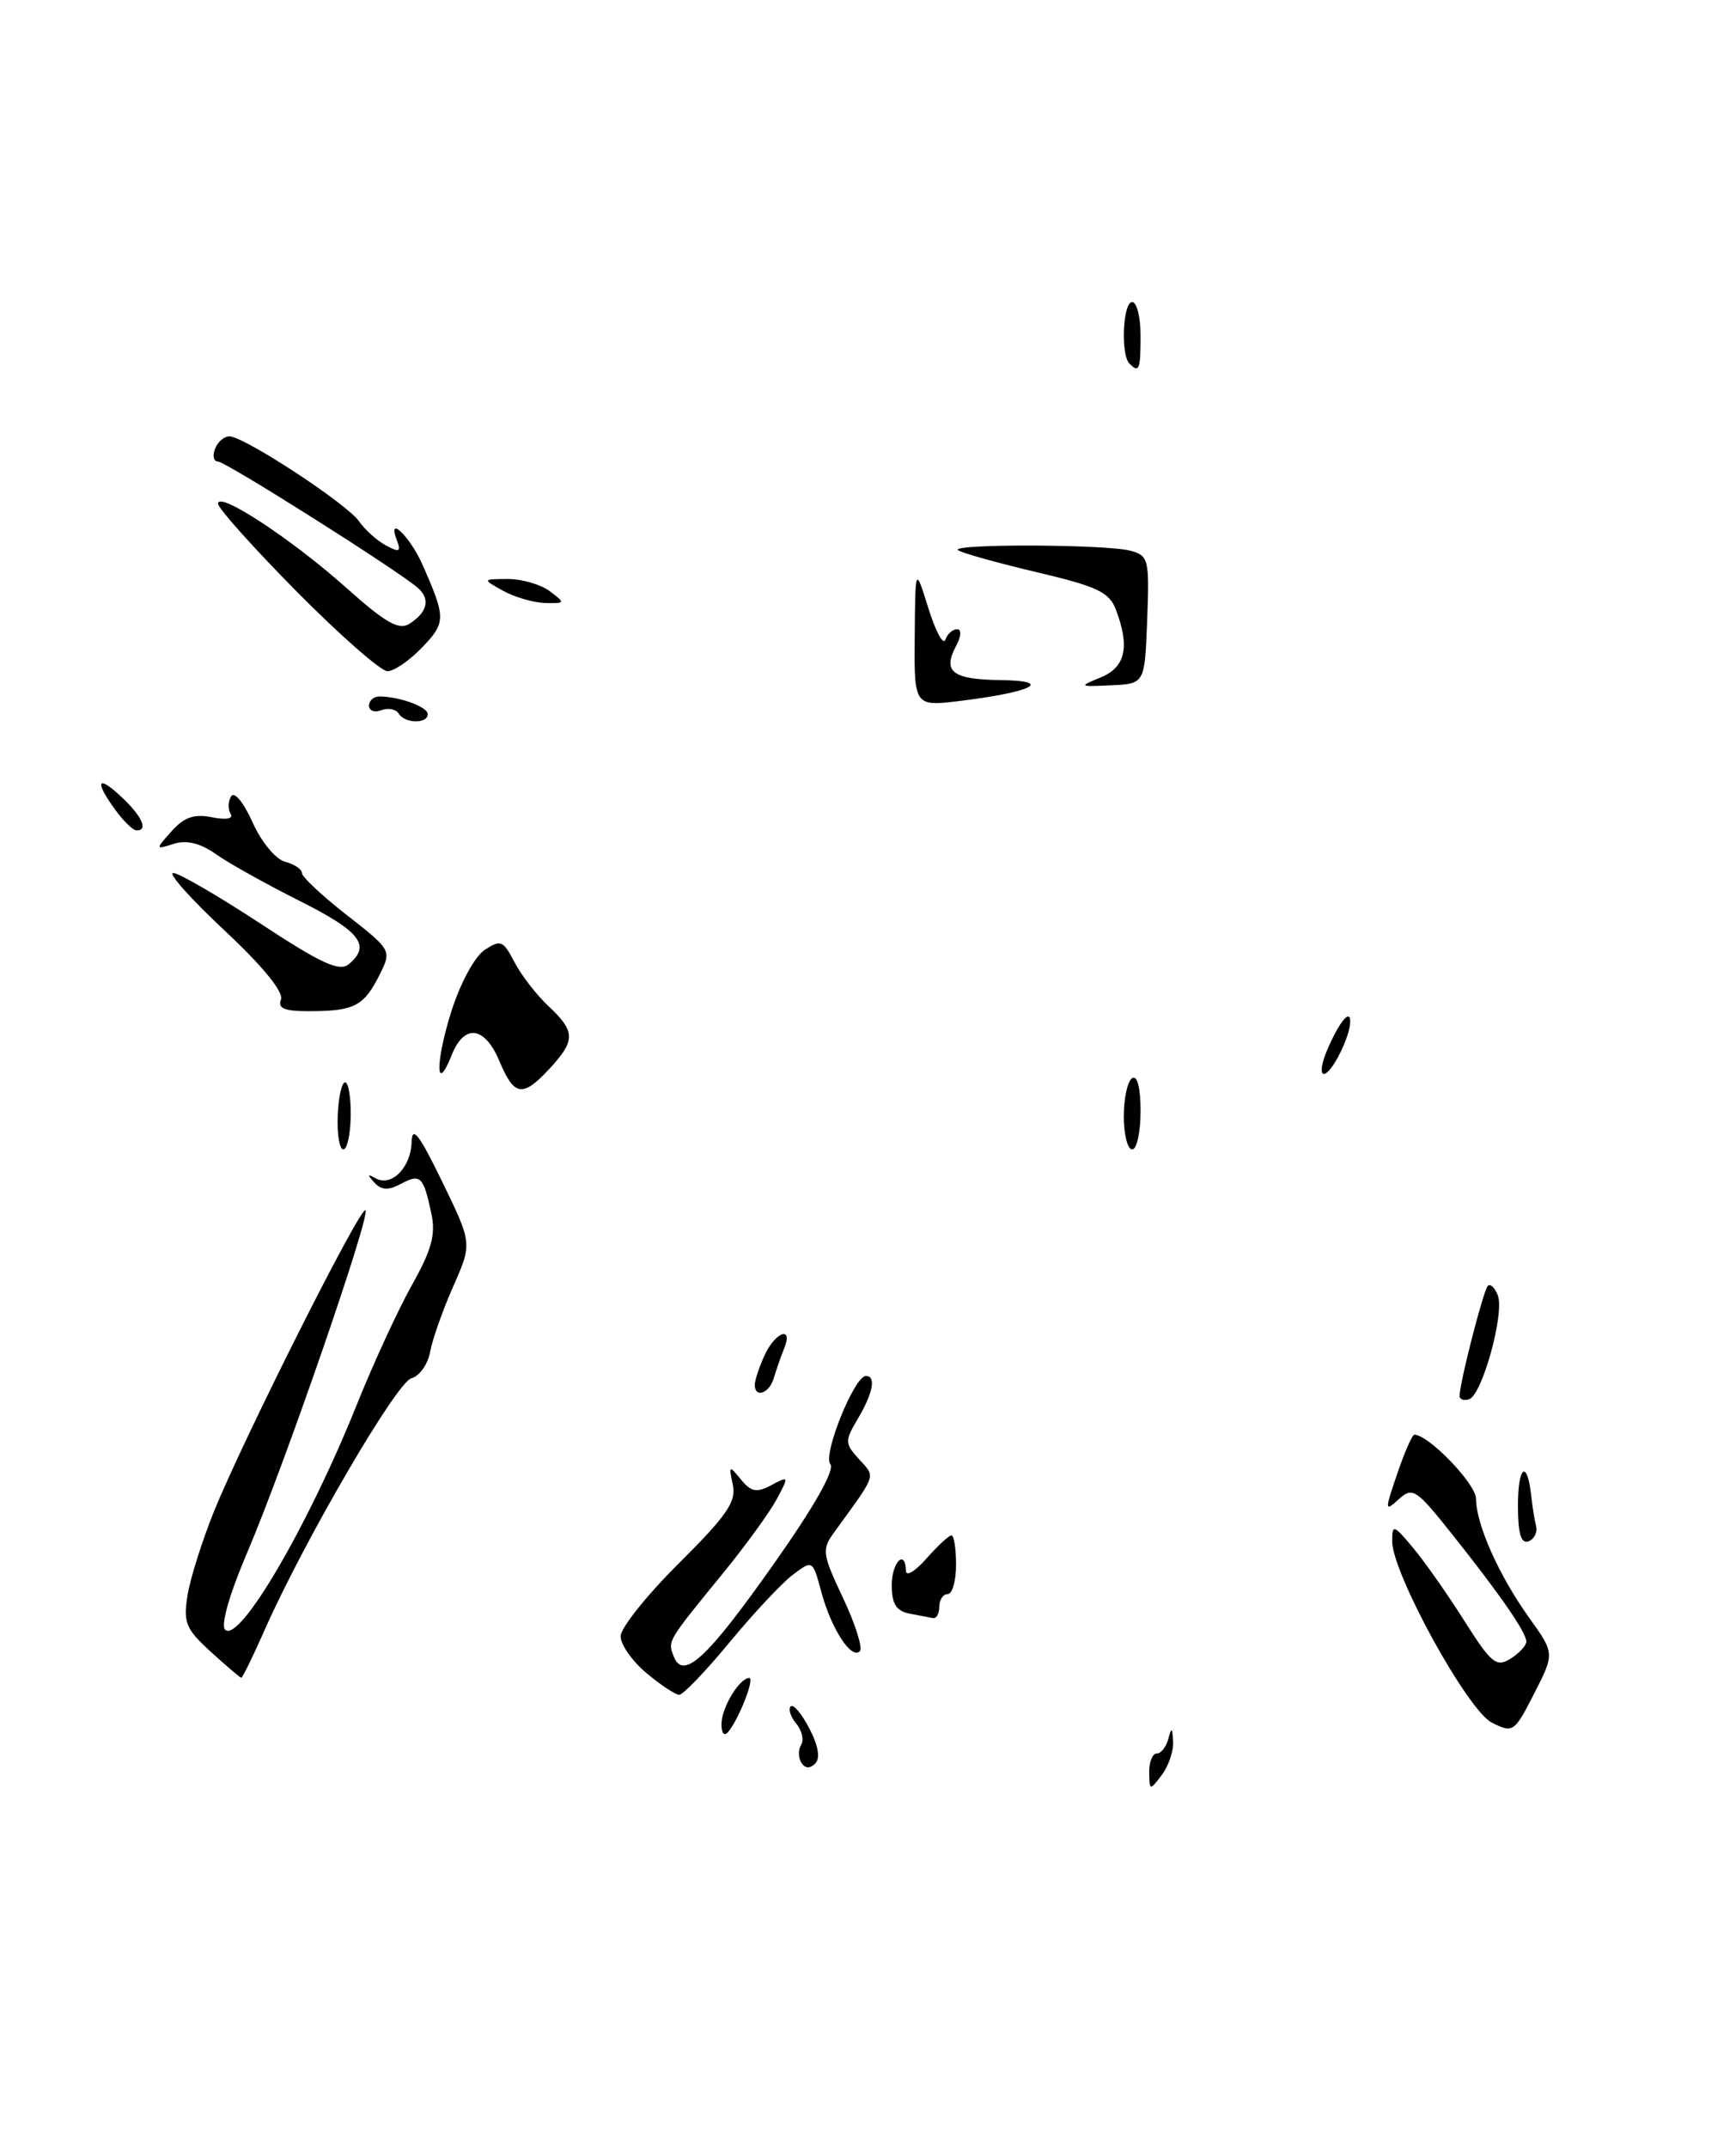 <?xml version="1.0" encoding="UTF-8" standalone="no"?>
<!DOCTYPE svg PUBLIC "-//W3C//DTD SVG 1.1//EN" "http://www.w3.org/Graphics/SVG/1.1/DTD/svg11.dtd" >
<svg xmlns="http://www.w3.org/2000/svg" xmlns:xlink="http://www.w3.org/1999/xlink" version="1.1" viewBox="0 0 207 256">
 <g >
 <path fill="currentColor"
d=" M 137.03 211.25 C 137.01 210.01 137.42 209.00 137.93 209.00 C 138.44 209.00 139.06 208.21 139.31 207.25 C 139.69 205.82 139.79 205.87 139.88 207.56 C 139.95 208.69 139.34 210.49 138.53 211.56 C 137.10 213.45 137.06 213.44 137.03 211.25 Z  M 95.55 210.09 C 95.18 209.49 95.17 208.53 95.53 207.96 C 95.88 207.38 95.62 206.25 94.94 205.43 C 94.27 204.62 93.97 203.70 94.28 203.38 C 94.60 203.07 95.60 204.26 96.51 206.02 C 97.59 208.10 97.83 209.57 97.20 210.20 C 96.57 210.83 95.99 210.79 95.55 210.09 Z  M 86.03 205.45 C 86.06 203.49 88.18 200.00 89.34 200.00 C 90.03 200.00 88.08 204.96 86.81 206.45 C 86.35 206.99 86.01 206.56 86.03 205.45 Z  M 177.89 205.32 C 175.00 203.88 166.00 187.50 166.00 183.69 C 166.01 181.65 166.18 181.71 168.51 184.50 C 169.89 186.15 172.63 190.06 174.61 193.19 C 177.82 198.26 178.42 198.75 180.11 197.70 C 181.15 197.05 182.00 196.13 182.00 195.66 C 182.00 194.57 178.85 190.02 173.10 182.80 C 168.86 177.48 168.44 177.20 166.79 178.69 C 165.10 180.22 165.10 180.07 166.61 175.64 C 167.48 173.09 168.39 171.00 168.65 171.00 C 170.34 171.00 176.00 176.87 176.00 178.63 C 176.00 181.67 178.74 187.80 182.31 192.78 C 185.38 197.06 185.38 197.06 182.94 201.84 C 180.57 206.48 180.42 206.59 177.89 205.32 Z  M 77.08 199.41 C 75.38 197.99 74.00 196.01 74.00 195.03 C 74.00 194.04 77.13 190.12 80.96 186.32 C 86.70 180.61 87.82 178.97 87.38 176.95 C 86.88 174.65 86.94 174.61 88.34 176.33 C 89.57 177.83 90.22 177.95 91.98 177.01 C 94.07 175.89 94.09 175.93 92.62 178.68 C 91.79 180.23 88.95 184.15 86.31 187.39 C 79.53 195.69 79.61 195.55 80.33 197.41 C 81.45 200.34 84.33 197.67 92.33 186.31 C 97.11 179.54 99.57 175.18 99.01 174.51 C 98.08 173.40 101.87 164.00 103.25 164.00 C 104.48 164.00 104.11 166.01 102.31 169.06 C 100.71 171.77 100.71 172.03 102.44 173.93 C 104.42 176.12 104.63 175.52 99.44 182.67 C 97.98 184.68 98.05 185.24 100.53 190.48 C 102.00 193.59 102.90 196.44 102.52 196.81 C 101.51 197.82 99.11 194.12 97.93 189.73 C 96.90 185.91 96.90 185.91 94.53 187.70 C 93.22 188.69 89.83 192.31 86.99 195.75 C 84.15 199.19 81.45 202.00 80.99 202.00 C 80.53 202.00 78.77 200.83 77.08 199.41 Z  M 25.14 196.88 C 22.16 194.17 21.84 193.40 22.36 190.15 C 22.68 188.13 24.12 183.60 25.54 180.08 C 29.11 171.31 43.01 143.68 43.58 144.25 C 44.20 144.87 33.85 174.84 29.47 185.06 C 27.35 190.03 26.30 193.70 26.84 194.24 C 28.52 195.92 36.72 181.94 42.52 167.48 C 44.50 162.54 47.47 156.10 49.12 153.16 C 51.47 148.98 51.97 147.13 51.44 144.66 C 50.49 140.20 50.14 139.86 47.83 141.09 C 46.30 141.91 45.50 141.87 44.64 140.95 C 43.77 140.00 43.81 139.88 44.79 140.44 C 46.67 141.50 48.99 139.17 49.08 136.13 C 49.14 134.10 49.97 135.17 52.73 140.85 C 56.31 148.21 56.31 148.21 54.03 153.35 C 52.78 156.18 51.54 159.70 51.28 161.16 C 51.01 162.62 50.01 164.02 49.05 164.28 C 47.29 164.74 36.24 183.68 31.54 194.31 C 30.16 197.44 28.91 199.99 28.76 199.97 C 28.62 199.95 26.99 198.57 25.14 196.88 Z  M 108.42 192.32 C 106.87 192.01 106.33 191.15 106.33 188.95 C 106.33 186.18 107.96 184.55 108.03 187.25 C 108.05 187.94 109.15 187.26 110.48 185.75 C 111.81 184.24 113.15 183.00 113.45 183.00 C 113.75 183.00 114.00 184.57 114.00 186.50 C 114.00 188.43 113.55 190.00 113.00 190.00 C 112.45 190.00 112.00 190.68 112.00 191.50 C 112.00 192.32 111.66 192.94 111.25 192.86 C 110.84 192.79 109.56 192.54 108.42 192.32 Z  M 181.00 179.42 C 181.00 174.72 182.10 173.90 182.58 178.25 C 182.71 179.49 182.97 181.12 183.16 181.88 C 183.35 182.63 182.94 183.46 182.25 183.71 C 181.36 184.03 181.00 182.79 181.00 179.42 Z  M 174.04 166.33 C 174.11 164.56 176.89 153.77 177.41 153.26 C 177.71 152.96 178.24 153.47 178.60 154.39 C 179.42 156.54 176.74 166.25 175.18 166.77 C 174.53 166.99 174.02 166.79 174.04 166.33 Z  M 90.00 165.05 C 90.00 164.52 90.52 162.95 91.16 161.55 C 92.45 158.72 94.64 157.97 93.49 160.75 C 93.10 161.71 92.55 163.29 92.27 164.25 C 91.74 166.08 90.00 166.69 90.00 165.05 Z  M 40.27 133.00 C 40.35 130.80 40.75 129.00 41.15 129.00 C 41.55 129.00 41.85 130.80 41.82 133.00 C 41.79 135.20 41.39 137.00 40.94 137.00 C 40.48 137.00 40.18 135.20 40.27 133.00 Z  M 134.00 133.06 C 134.00 130.89 134.45 128.84 135.00 128.50 C 135.61 128.12 136.00 129.66 136.00 132.44 C 136.00 134.95 135.55 137.00 135.00 137.00 C 134.45 137.00 134.00 135.23 134.00 133.06 Z  M 59.56 126.50 C 57.81 122.30 55.36 121.98 53.86 125.75 C 51.92 130.61 51.90 126.60 53.83 120.51 C 54.88 117.20 56.61 114.00 57.78 113.23 C 59.69 111.96 60.00 112.09 61.34 114.67 C 62.15 116.23 63.98 118.59 65.40 119.92 C 68.62 122.93 68.64 124.01 65.55 127.35 C 62.32 130.84 61.32 130.69 59.56 126.50 Z  M 158.21 125.25 C 159.65 121.86 161.00 120.17 161.00 121.75 C 161.00 123.56 158.77 128.00 157.86 128.00 C 157.41 128.00 157.57 126.76 158.21 125.25 Z  M 33.50 119.13 C 33.84 118.24 31.32 115.15 26.77 110.90 C 22.77 107.16 20.01 104.07 20.64 104.05 C 21.27 104.02 25.92 106.72 30.99 110.04 C 38.32 114.86 40.48 115.85 41.59 114.92 C 44.27 112.70 42.96 111.01 35.75 107.39 C 31.76 105.39 27.26 102.88 25.75 101.81 C 23.90 100.50 22.26 100.09 20.75 100.57 C 18.50 101.27 18.50 101.27 20.48 99.05 C 21.96 97.40 23.16 96.98 25.28 97.41 C 27.01 97.75 27.86 97.59 27.49 96.98 C 27.16 96.44 27.19 95.51 27.56 94.91 C 27.94 94.29 29.05 95.64 30.11 98.00 C 31.16 100.35 32.86 102.41 33.99 102.71 C 35.10 103.00 36.00 103.60 36.00 104.06 C 36.00 104.51 38.41 106.77 41.36 109.07 C 46.66 113.21 46.70 113.29 45.30 116.11 C 43.42 119.87 42.31 120.48 37.23 120.52 C 33.94 120.55 33.08 120.23 33.50 119.13 Z  M 13.75 96.53 C 11.22 93.05 11.60 92.28 14.50 95.00 C 16.96 97.31 17.72 99.03 16.25 98.97 C 15.84 98.95 14.71 97.85 13.75 96.53 Z  M 47.53 85.04 C 47.20 84.52 46.28 84.34 45.47 84.65 C 44.66 84.96 44.00 84.72 44.00 84.11 C 44.00 83.50 44.56 83.01 45.25 83.01 C 47.70 83.04 51.00 84.25 51.00 85.12 C 51.00 86.30 48.27 86.25 47.53 85.04 Z  M 109.07 75.87 C 109.14 67.50 109.14 67.50 110.70 72.50 C 111.56 75.25 112.47 76.94 112.72 76.25 C 112.96 75.56 113.59 75.00 114.12 75.00 C 114.68 75.00 114.62 75.83 113.99 77.02 C 112.36 80.06 113.59 80.99 119.31 81.06 C 125.68 81.14 123.20 82.46 114.66 83.52 C 109.00 84.23 109.00 84.23 109.07 75.87 Z  M 131.25 80.74 C 134.20 79.53 134.75 77.10 133.06 72.67 C 132.27 70.57 130.82 69.89 123.45 68.16 C 118.68 67.03 114.53 65.86 114.22 65.56 C 113.46 64.80 131.93 64.87 134.79 65.64 C 136.96 66.22 137.06 66.66 136.79 73.88 C 136.50 81.50 136.50 81.50 132.50 81.68 C 128.63 81.86 128.59 81.83 131.25 80.74 Z  M 35.39 70.52 C 30.23 65.30 26.00 60.58 26.00 60.03 C 26.00 58.48 34.81 64.27 41.36 70.12 C 45.94 74.21 47.56 75.14 48.80 74.36 C 50.98 72.98 51.35 71.39 49.80 70.05 C 47.32 67.91 26.88 55.00 25.97 55.00 C 25.47 55.00 25.32 54.32 25.64 53.50 C 25.95 52.67 26.73 52.00 27.36 52.01 C 29.11 52.02 41.33 60.02 42.80 62.12 C 43.52 63.15 44.97 64.45 46.03 65.02 C 47.63 65.87 47.85 65.77 47.31 64.36 C 46.13 61.28 48.87 63.92 50.37 67.29 C 53.18 73.64 53.18 74.21 50.34 77.16 C 48.85 78.72 46.99 80.00 46.20 80.00 C 45.42 80.00 40.55 75.73 35.39 70.52 Z  M 60.00 70.42 C 57.50 69.03 57.50 69.03 60.56 69.01 C 62.24 69.01 64.49 69.66 65.56 70.47 C 67.43 71.88 67.41 71.93 65.00 71.87 C 63.62 71.83 61.38 71.18 60.00 70.42 Z  M 134.67 43.33 C 133.61 42.28 133.89 36.00 135.00 36.00 C 135.55 36.00 136.00 37.80 136.00 40.00 C 136.00 44.09 135.83 44.50 134.67 43.33 Z "/>
</g>
</svg>